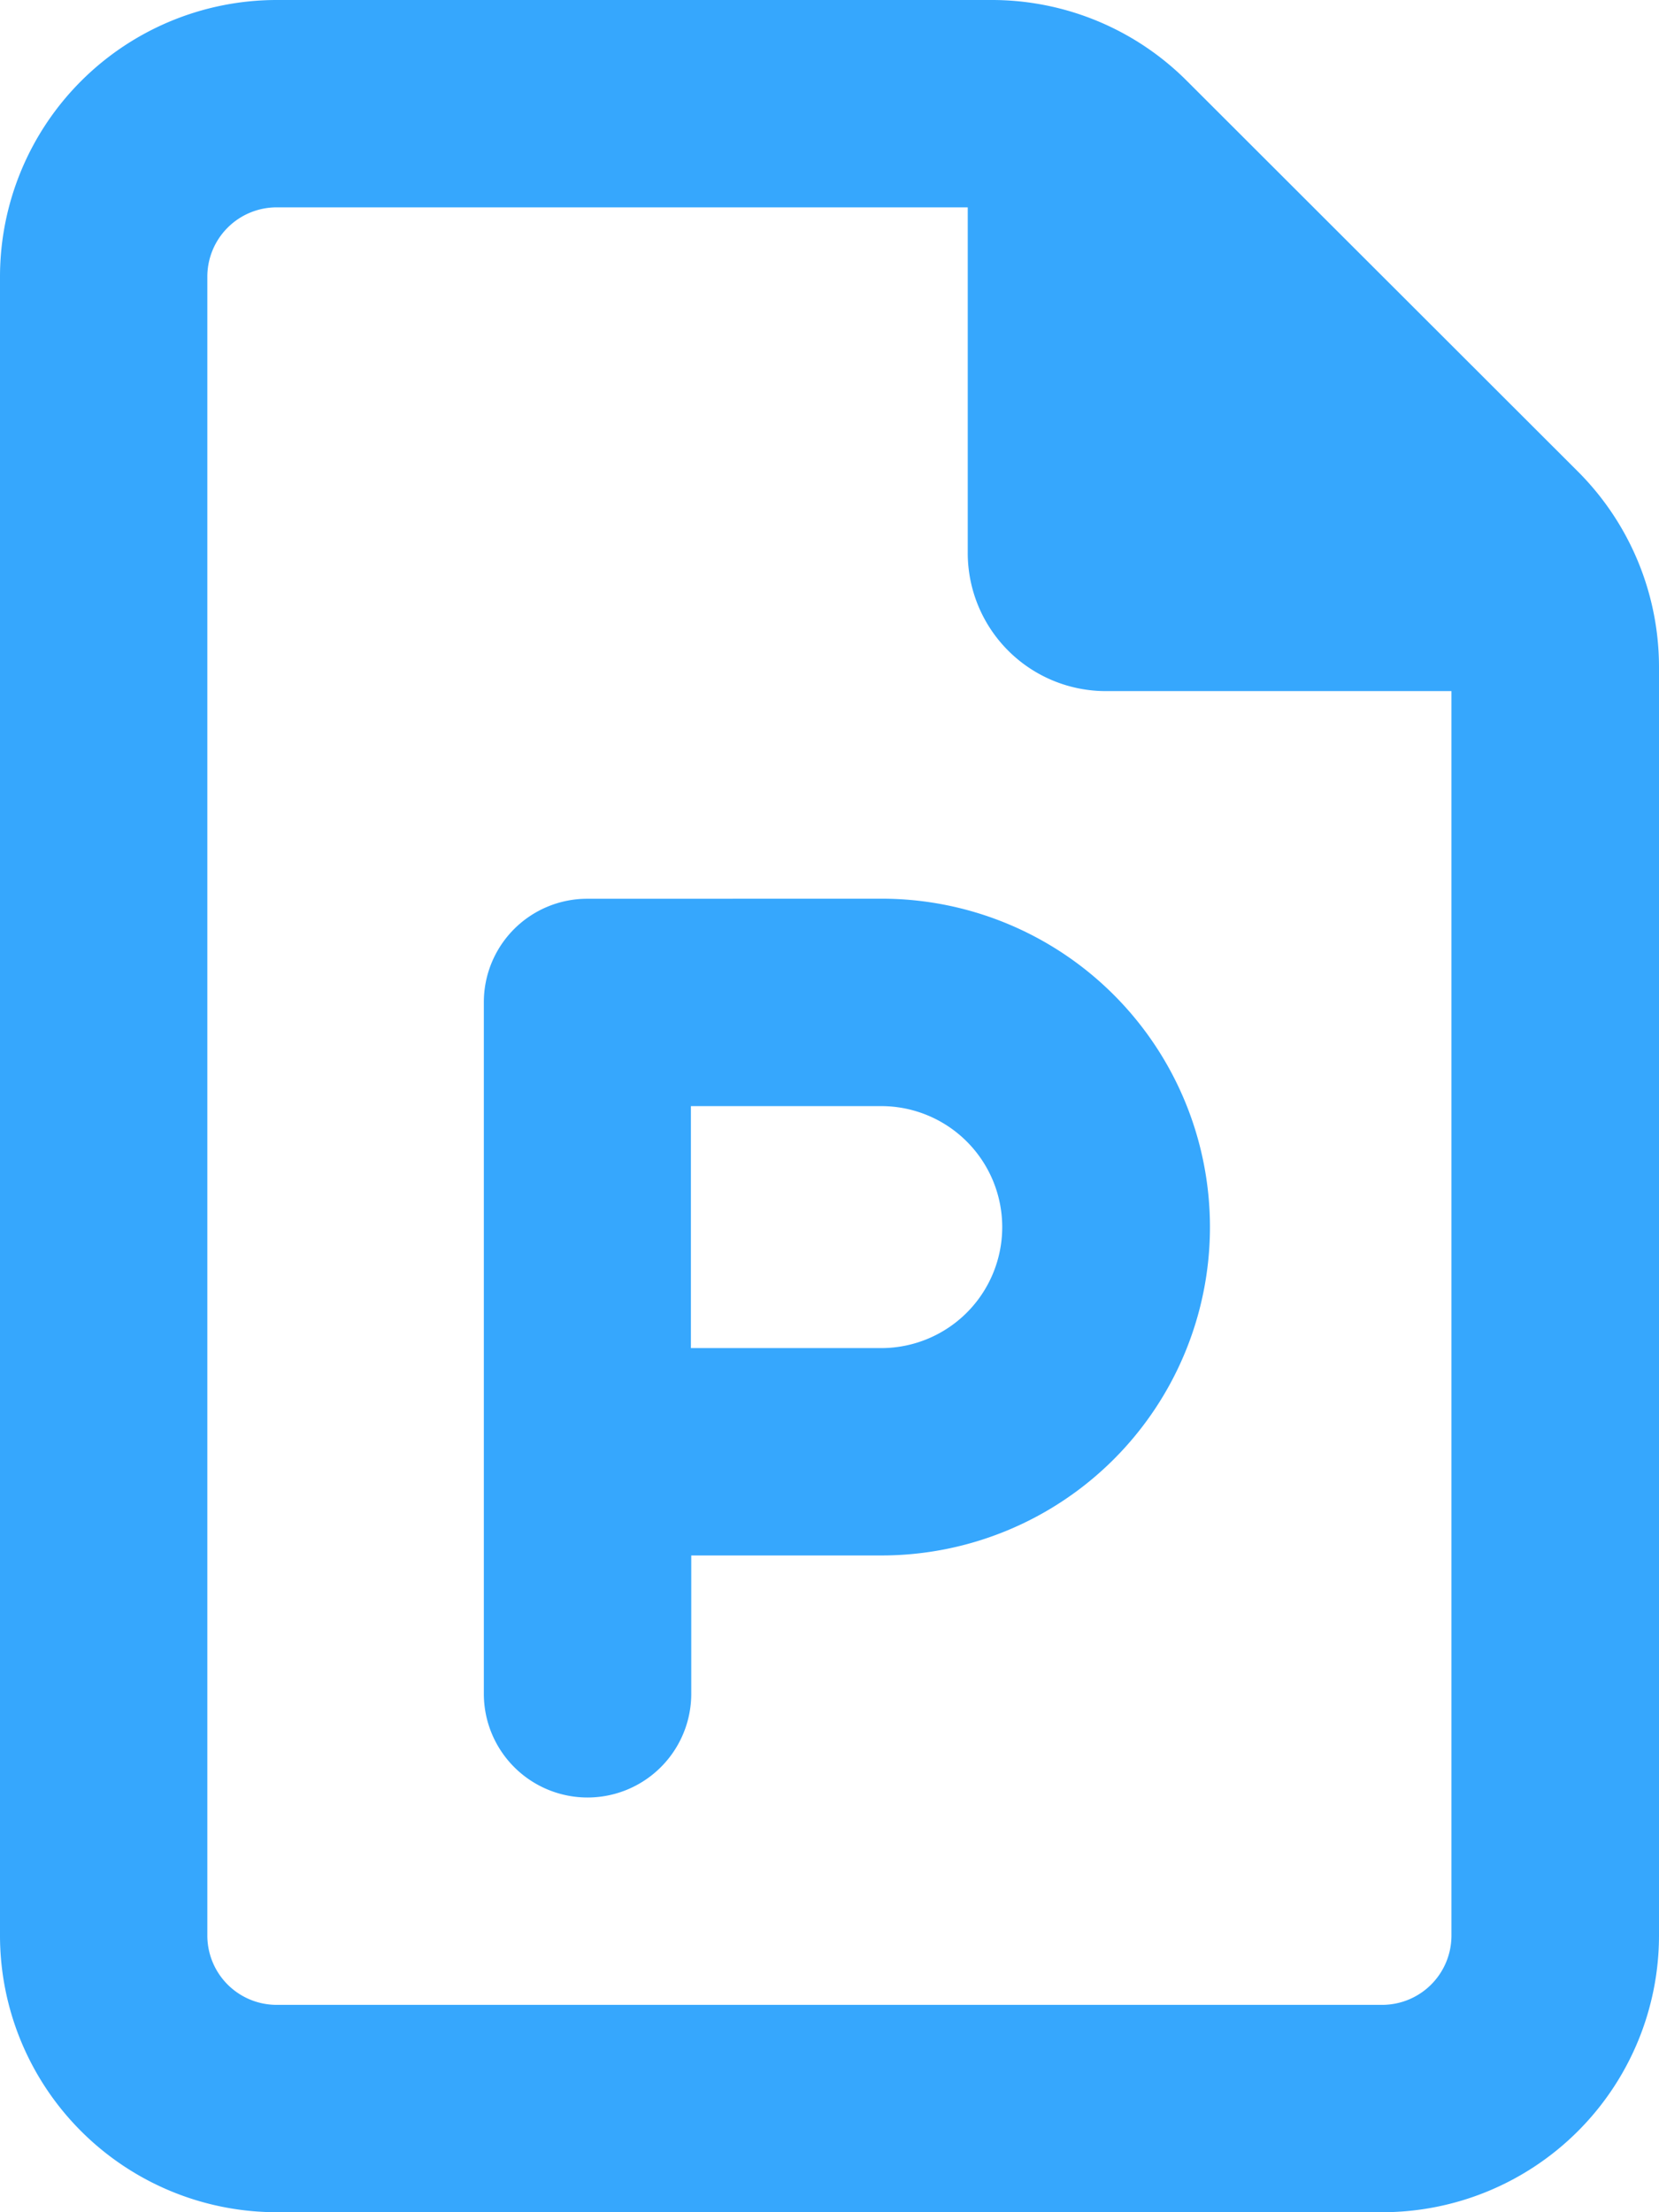 <svg xmlns="http://www.w3.org/2000/svg" width="23.532" height="31.376" viewBox="0 0 23.532 31.376">
  <path id="file-powerpoint" d="M3.922,28.435a.983.983,0,0,1-.981-.981V3.922a.983.983,0,0,1,.981-.981h9.805v4.9a1.959,1.959,0,0,0,1.961,1.961h4.9V27.454a.983.983,0,0,1-.981.981ZM3.922,0A3.926,3.926,0,0,0,0,3.922V27.454a3.926,3.926,0,0,0,3.922,3.922H19.61a3.926,3.926,0,0,0,3.922-3.922V9.468a3.923,3.923,0,0,0-1.146-2.776L16.834,1.146A3.909,3.909,0,0,0,14.064,0ZM8.334,12.747a1.467,1.467,0,0,0-1.471,1.471v9.805a1.471,1.471,0,1,0,2.942,0V22.061h2.7a4.657,4.657,0,0,0,0-9.315ZM12.5,19.12h-2.7V15.688h2.7a1.716,1.716,0,1,1,0,3.432Z" fill="#36A7FD"/>
</svg>
